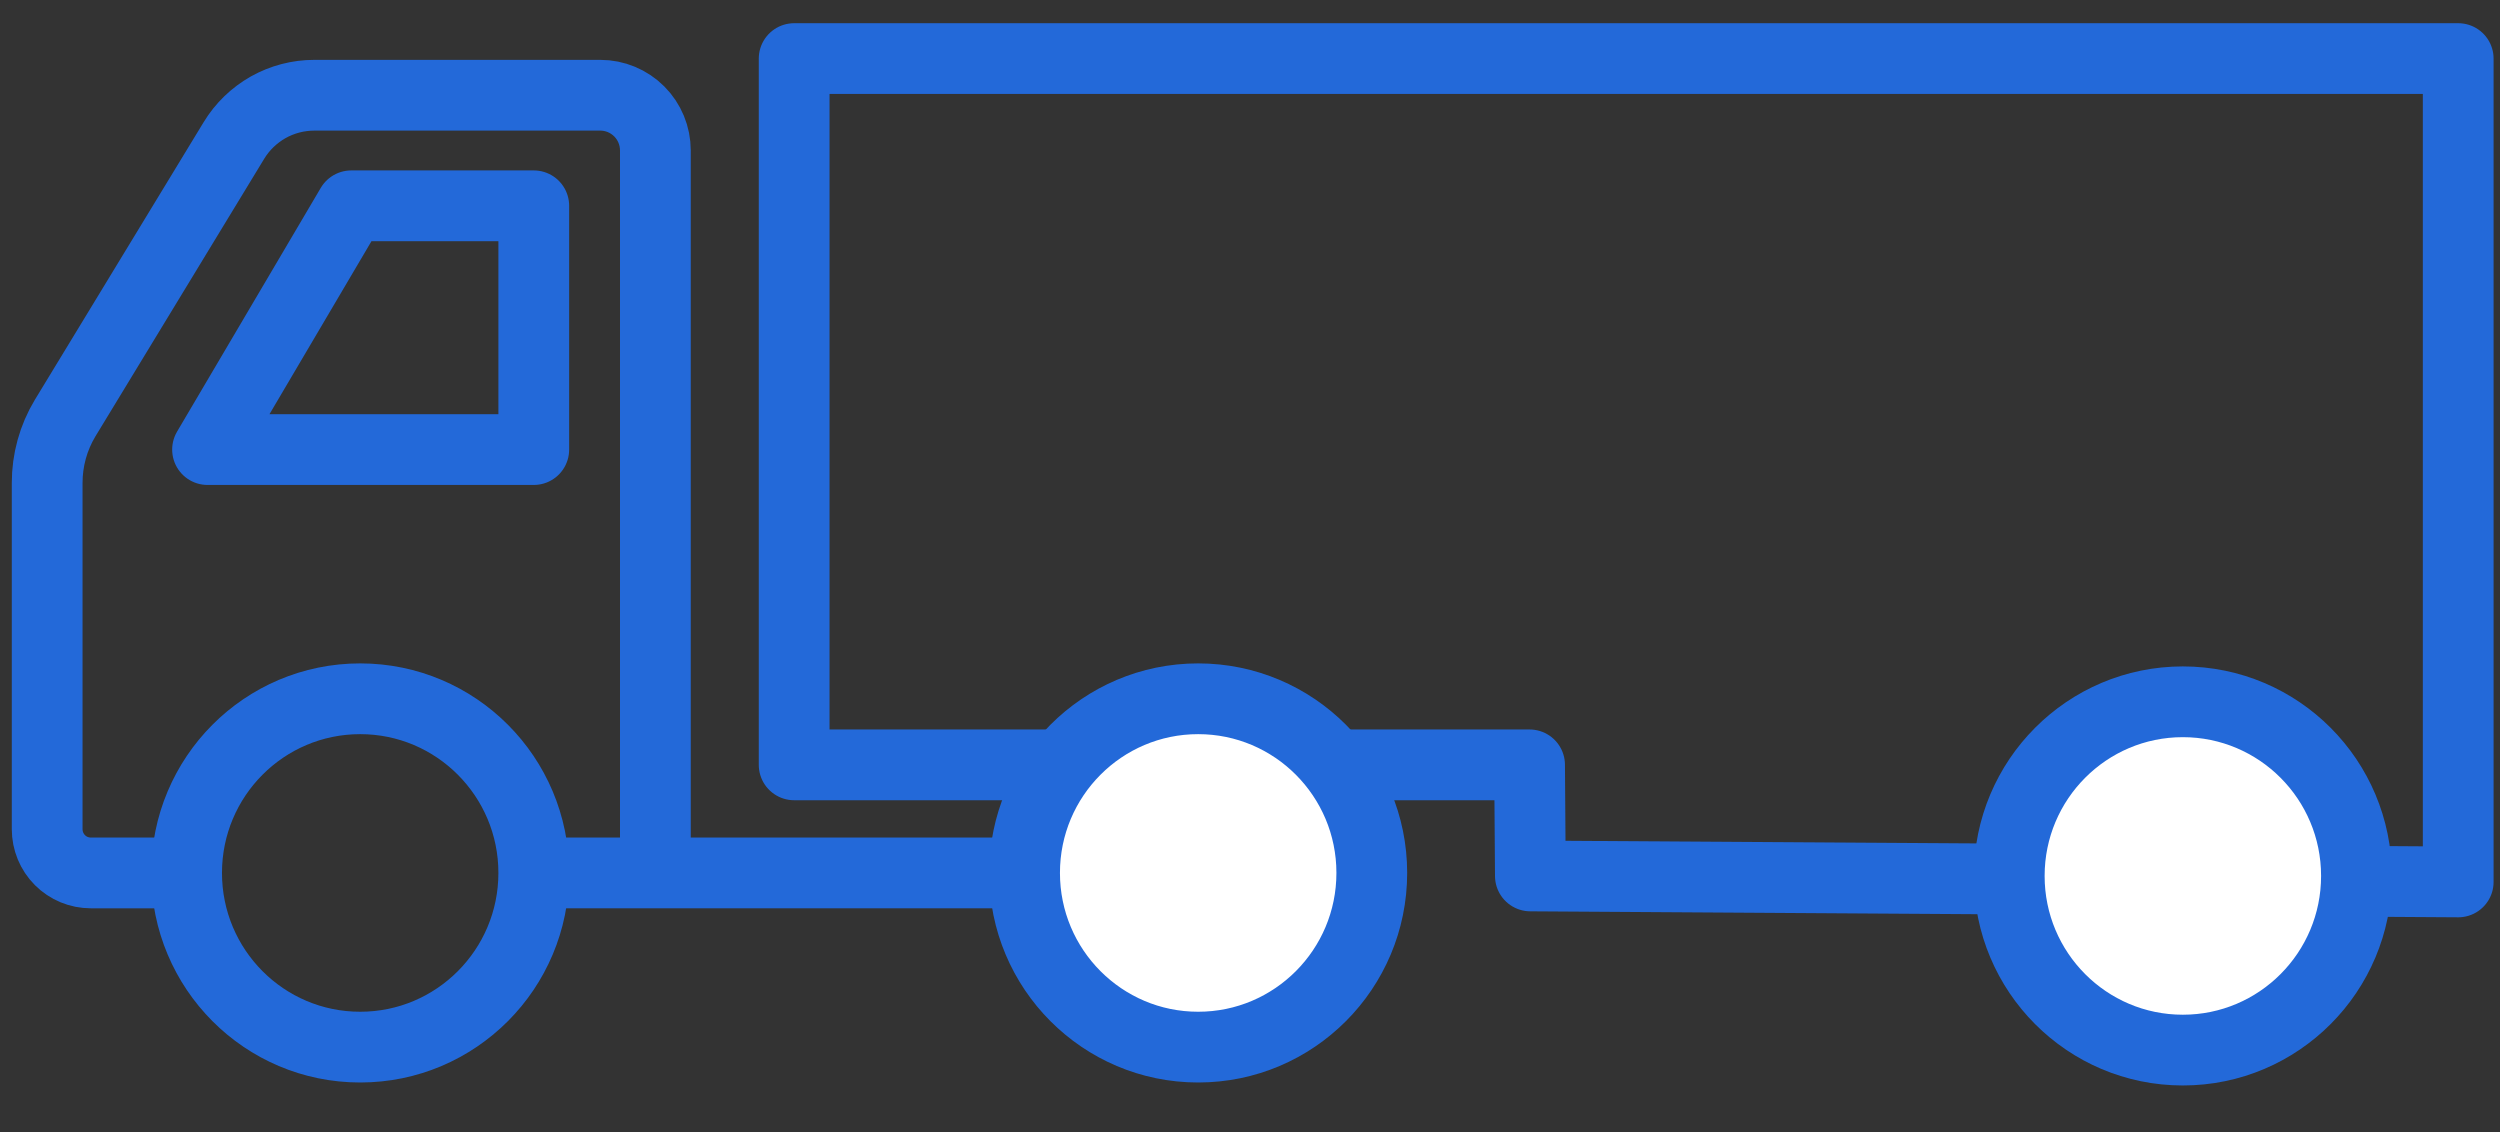 <svg width="53" height="24" viewBox="0 0 53 24" fill="none" xmlns="http://www.w3.org/2000/svg">
<rect x="0" y="0" width="53" height="24" fill="#333333" stroke="none"/>
<path d="M16.836 16.215H32.427L32.444 18.57L52.114 18.697V1.242H16.836V16.215Z" stroke="#2369D9" stroke-width="1.5" stroke-linejoin="round"/>
<path d="M7.636 22.199C9.668 22.199 11.316 20.546 11.316 18.506C11.316 16.467 9.668 14.814 7.636 14.814C5.603 14.814 3.956 16.467 3.956 18.506C3.956 20.546 5.603 22.199 7.636 22.199Z" stroke="#2369D9" stroke-width="1.5" stroke-miterlimit="10"/>
<path d="M46.276 22.262C48.309 22.262 49.957 20.609 49.957 18.57C49.957 16.531 48.309 14.878 46.276 14.878C44.244 14.878 42.596 16.531 42.596 18.57C42.596 20.609 44.244 22.262 46.276 22.262Z" fill="white" stroke="#2369D9" stroke-width="1.5" stroke-miterlimit="10"/>
<path d="M25.401 22.199C27.434 22.199 29.082 20.546 29.082 18.506C29.082 16.467 27.434 14.814 25.401 14.814C23.369 14.814 21.721 16.467 21.721 18.506C21.721 20.546 23.369 22.199 25.401 22.199Z" fill="white" stroke="#2369D9" stroke-width="1.5" stroke-miterlimit="10"/>
<path d="M11.316 18.506H21.721" stroke="#2369D9" stroke-width="1.5" stroke-miterlimit="10"/>
<path d="M3.956 18.506H1.925C1.68 18.506 1.444 18.409 1.271 18.235C1.097 18.061 1 17.824 1 17.578V10.242C0.999 9.756 1.13 9.279 1.381 8.863L4.958 2.98C5.136 2.686 5.387 2.444 5.685 2.275C5.984 2.107 6.321 2.019 6.664 2.019H12.726C13.035 2.019 13.332 2.142 13.552 2.362C13.771 2.581 13.894 2.879 13.894 3.19V18.506" stroke="#2369D9" stroke-width="1.5" stroke-miterlimit="10"/>
<path d="M4.4 9.531L7.447 4.363H11.316V9.531H4.4Z" stroke="#2369D9" stroke-width="1.5" stroke-linejoin="round"/>
</svg>
